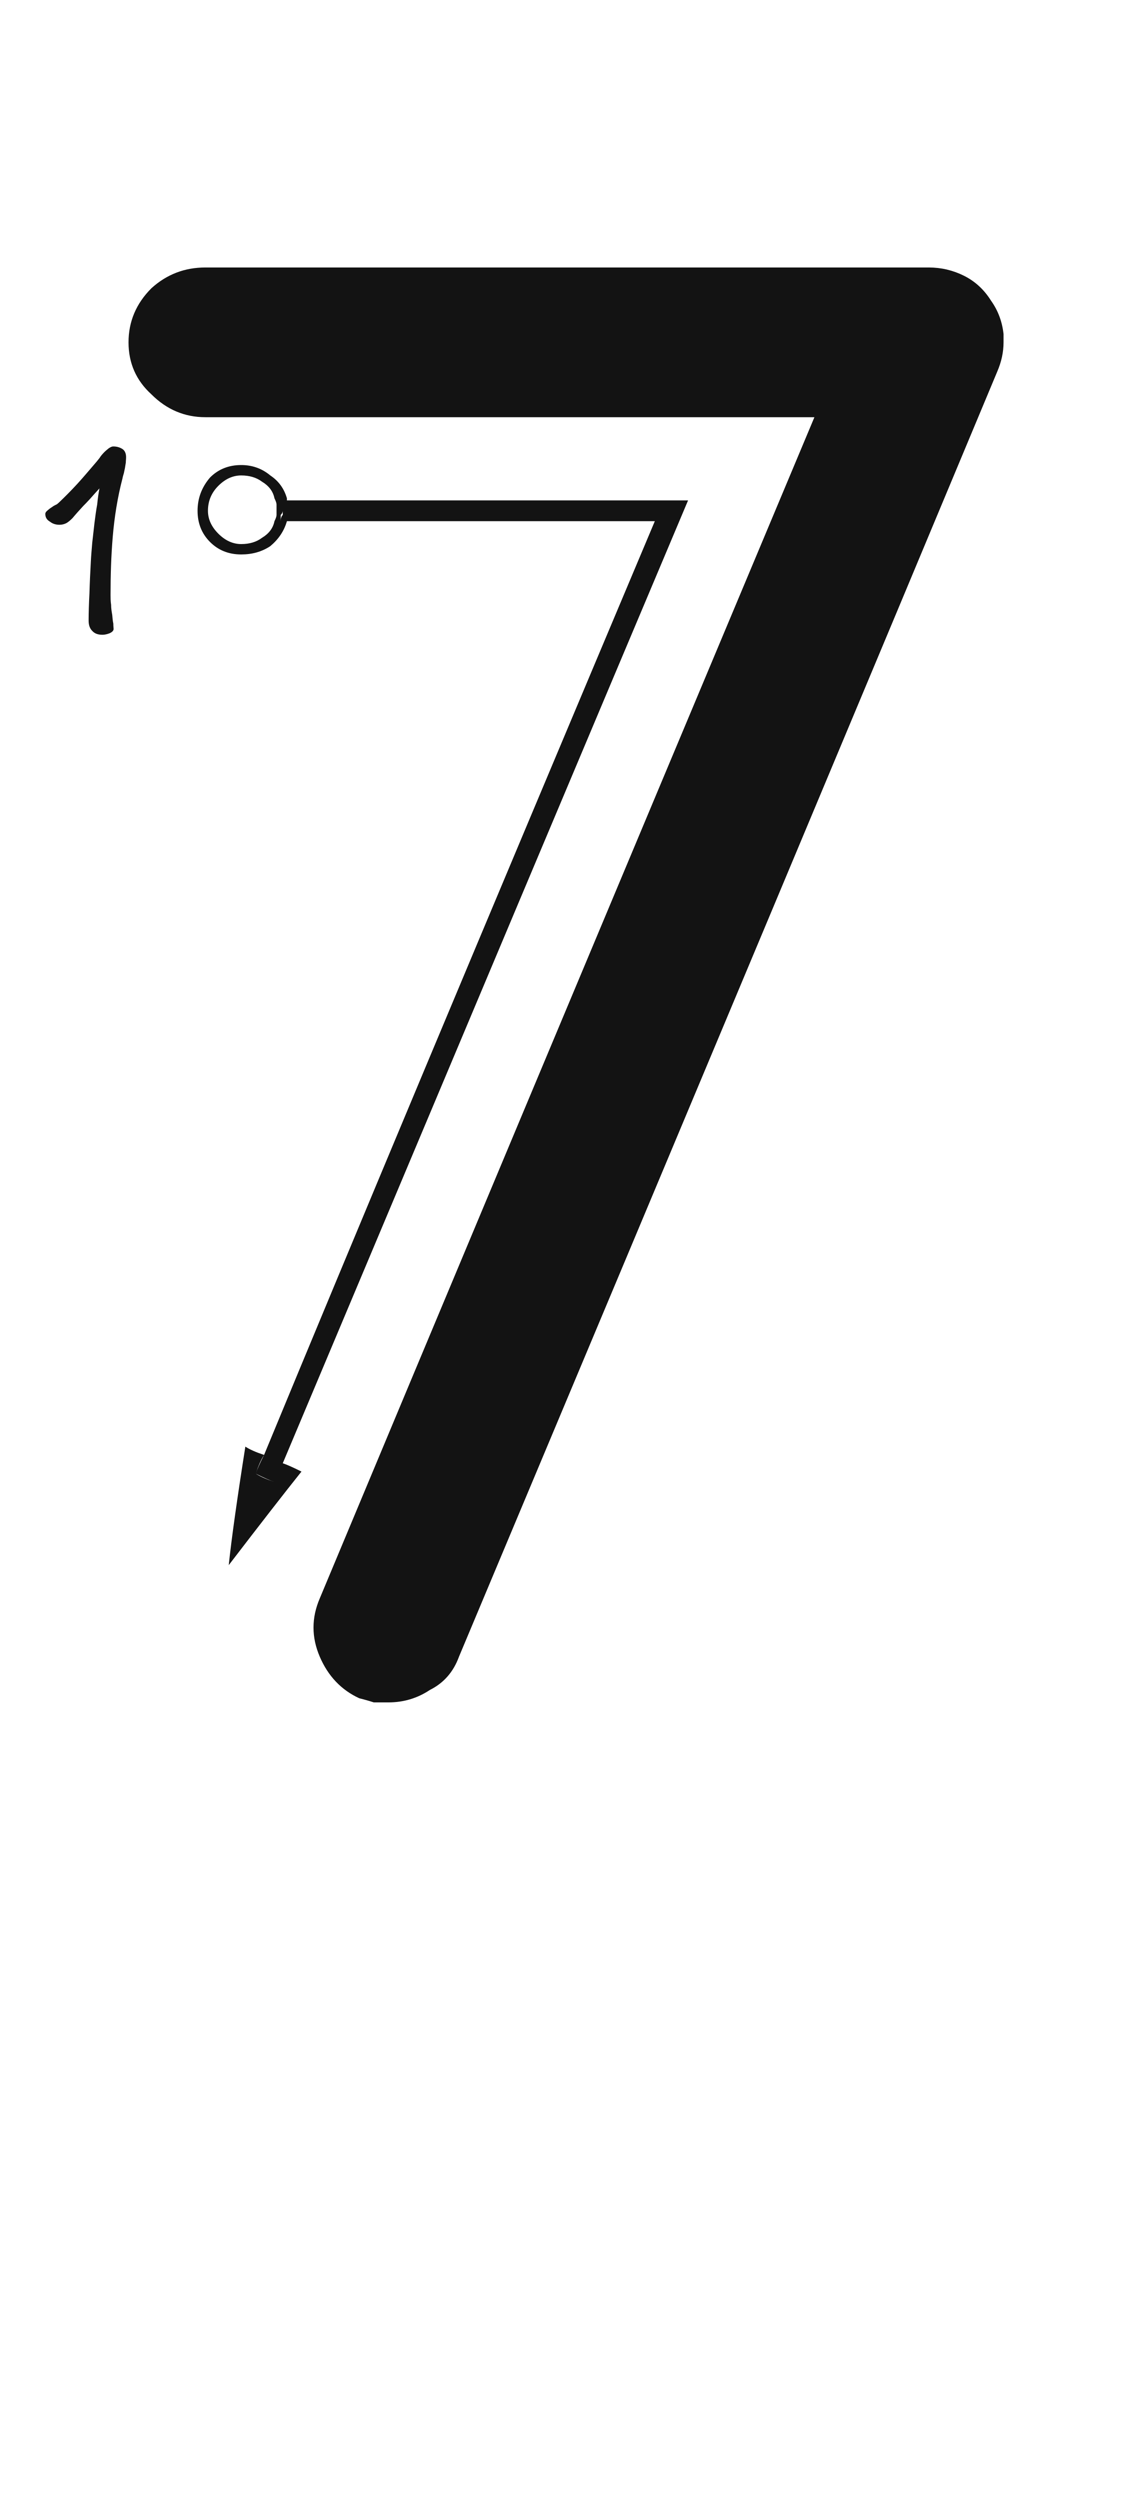 <svg xmlns="http://www.w3.org/2000/svg" width="110" height="243" viewBox="0 0 110 243"><path fill="#131313" d="M34.938,165.078 C33.187,164.27 31.906,162.922 31.098,161.035 C30.289,159.148 30.289,157.262 31.098,155.375 C41.744,129.904 57.781,91.631 79.209,40.555 C66.002,40.555 46.259,40.555 19.979,40.555 C17.958,40.555 16.206,39.813 14.724,38.331 C13.241,36.983 12.5,35.299 12.5,33.277 C12.5,31.256 13.241,29.504 14.724,28.021 C16.206,26.674 17.958,26 19.979,26 C35.612,26 59.062,26 90.327,26 C91.54,26 92.686,26.27 93.764,26.809 C94.842,27.348 95.718,28.156 96.392,29.234 C97.065,30.178 97.47,31.256 97.604,32.469 C97.604,32.738 97.604,33.008 97.604,33.277 C97.604,34.221 97.402,35.164 96.998,36.107 C85.408,63.869 67.956,105.512 44.642,161.035 C44.103,162.518 43.159,163.596 41.812,164.27 C40.599,165.078 39.251,165.482 37.769,165.482 C37.364,165.482 36.893,165.482 36.354,165.482 C35.949,165.348 35.478,165.213 34.938,165.078 Z M25.683,141.427 C34.038,121.212 46.706,90.957 63.687,50.662 C55.735,50.662 43.809,50.662 27.906,50.662 C27.906,50.527 27.906,50.325 27.906,50.056 C27.906,49.921 27.906,49.786 27.906,49.651 C27.906,49.382 27.906,49.18 27.906,49.045 C27.906,48.91 27.906,48.775 27.906,48.641 C36.531,48.641 49.536,48.641 66.921,48.641 C58.161,69.395 45.021,100.593 27.502,142.235 C27.232,142.101 26.896,141.966 26.491,141.831 C26.222,141.696 25.952,141.562 25.683,141.427 Z M26.693,144.055 C26.828,143.65 27.098,143.044 27.502,142.235 C27.906,142.37 28.513,142.64 29.321,143.044 C27.704,145.065 25.346,148.098 22.246,152.141 C22.516,149.58 23.055,145.739 23.863,140.618 C24.268,140.888 24.874,141.157 25.683,141.427 C25.413,141.831 25.144,142.438 24.874,143.246 C25.278,143.516 25.885,143.785 26.693,144.055 Z M24.874,143.246 C25.009,142.842 25.278,142.235 25.683,141.427 C26.087,141.562 26.693,141.831 27.502,142.235 C27.367,142.64 27.098,143.246 26.693,144.055 C26.289,143.92 25.683,143.65 24.874,143.246 Z M23.459,53.492 C24.402,53.492 25.211,53.223 25.885,52.684 C26.559,52.145 27.03,51.471 27.3,50.662 C27.435,50.662 27.637,50.662 27.906,50.662 C27.637,51.605 27.098,52.414 26.289,53.088 C25.48,53.627 24.537,53.896 23.459,53.896 C22.246,53.896 21.235,53.492 20.427,52.684 C19.618,51.875 19.214,50.864 19.214,49.651 C19.214,48.438 19.618,47.36 20.427,46.417 C21.235,45.608 22.246,45.204 23.459,45.204 C24.537,45.204 25.48,45.541 26.289,46.215 C27.098,46.754 27.637,47.495 27.906,48.438 C27.771,48.438 27.569,48.438 27.3,48.438 C27.03,47.63 26.559,46.956 25.885,46.417 C25.211,45.878 24.402,45.608 23.459,45.608 C22.381,45.608 21.505,46.013 20.831,46.821 C20.022,47.63 19.618,48.573 19.618,49.651 C19.618,50.729 20.022,51.605 20.831,52.279 C21.505,53.088 22.381,53.492 23.459,53.492 Z M27.906,48.438 C27.906,48.708 27.906,48.91 27.906,49.045 C27.906,49.18 27.906,49.382 27.906,49.651 C27.906,49.786 27.906,49.921 27.906,50.056 C27.906,50.19 27.906,50.393 27.906,50.662 C27.771,50.662 27.569,50.662 27.3,50.662 C27.3,50.393 27.367,50.19 27.502,50.056 C27.502,49.921 27.502,49.786 27.502,49.651 C27.502,49.382 27.435,49.18 27.3,49.045 C27.3,48.91 27.3,48.708 27.3,48.438 C27.435,48.438 27.502,48.438 27.502,48.438 C27.637,48.438 27.771,48.438 27.906,48.438 Z M23.459,45.608 C24.402,45.608 25.211,45.878 25.885,46.417 C26.559,46.956 27.03,47.63 27.3,48.438 C27.165,48.438 26.963,48.438 26.693,48.438 C26.559,47.765 26.154,47.226 25.48,46.821 C24.941,46.417 24.268,46.215 23.459,46.215 C22.65,46.215 21.909,46.552 21.235,47.226 C20.562,47.899 20.225,48.708 20.225,49.651 C20.225,50.46 20.562,51.201 21.235,51.875 C21.909,52.549 22.65,52.886 23.459,52.886 C23.324,52.886 23.257,52.886 23.257,52.886 C23.122,52.886 23.055,52.886 23.055,52.886 C23.055,52.886 23.122,52.886 23.257,52.886 C23.257,52.886 23.324,52.886 23.459,52.886 C23.729,52.886 23.863,52.886 23.863,52.886 C23.998,52.886 24.065,52.886 24.065,52.886 C24.065,52.886 23.998,52.886 23.863,52.886 C23.863,52.886 23.729,52.886 23.459,52.886 C24.268,52.886 24.941,52.684 25.48,52.279 C26.154,51.875 26.559,51.336 26.693,50.662 C26.828,50.662 27.03,50.662 27.3,50.662 C27.03,51.471 26.559,52.145 25.885,52.684 C25.211,53.223 24.402,53.492 23.459,53.492 C22.381,53.492 21.505,53.088 20.831,52.279 C20.022,51.605 19.618,50.729 19.618,49.651 C19.618,48.573 20.022,47.63 20.831,46.821 C21.505,46.013 22.381,45.608 23.459,45.608 Z M26.896,49.651 C26.896,49.382 26.896,49.18 26.896,49.045 C26.896,48.91 26.828,48.708 26.693,48.438 C26.828,48.438 27.03,48.438 27.3,48.438 C27.3,48.708 27.367,48.91 27.502,49.045 C27.502,49.18 27.502,49.382 27.502,49.651 C27.502,49.786 27.435,49.921 27.3,50.056 C27.3,50.19 27.3,50.393 27.3,50.662 C27.165,50.662 26.963,50.662 26.693,50.662 C26.828,50.393 26.896,50.19 26.896,50.056 C26.896,49.921 26.896,49.786 26.896,49.651 Z M12.264,44.45 C12.264,44.099 12.156,43.829 11.94,43.667 C11.697,43.505 11.4,43.397 11.022,43.397 C10.86,43.397 10.725,43.478 10.563,43.586 C10.401,43.721 10.266,43.829 10.185,43.91 C9.969,44.126 9.807,44.315 9.672,44.531 C9.51,44.747 9.321,44.963 9.159,45.152 C8.646,45.746 8.106,46.394 7.512,47.042 C6.891,47.717 6.297,48.311 5.73,48.851 C5.676,48.905 5.595,48.959 5.541,49.013 L5.325,49.121 C5.244,49.175 5.163,49.202 5.109,49.256 L4.866,49.418 C4.731,49.526 4.623,49.607 4.542,49.688 C4.434,49.796 4.407,49.877 4.407,49.958 C4.407,50.282 4.542,50.525 4.866,50.714 C5.136,50.93 5.46,51.011 5.784,51.011 C6.027,51.011 6.243,50.957 6.459,50.849 C6.648,50.741 6.837,50.579 7.053,50.363 C7.188,50.201 7.35,50.012 7.566,49.769 L8.106,49.175 C8.241,49.04 8.457,48.824 8.727,48.527 C8.997,48.23 9.294,47.879 9.672,47.474 C9.591,47.906 9.51,48.419 9.456,49.013 C9.348,49.607 9.267,50.201 9.186,50.849 L8.97,52.766 C8.916,53.414 8.862,54.035 8.835,54.575 C8.781,55.601 8.727,56.627 8.7,57.653 C8.646,58.679 8.619,59.57 8.619,60.326 C8.619,60.758 8.727,61.082 8.97,61.325 C9.213,61.595 9.537,61.703 9.969,61.703 C10.185,61.703 10.428,61.649 10.698,61.541 C10.914,61.433 11.049,61.298 11.049,61.136 C11.049,61.055 11.022,60.893 11.022,60.623 C10.968,60.38 10.941,60.083 10.914,59.759 C10.86,59.462 10.806,59.138 10.806,58.787 C10.752,58.436 10.752,58.112 10.752,57.842 C10.752,55.952 10.806,54.062 10.968,52.145 C11.13,50.255 11.427,48.365 11.913,46.502 C11.94,46.34 11.994,46.178 12.048,45.989 L12.156,45.476 L12.237,44.963 C12.237,44.801 12.264,44.639 12.264,44.45 Z"/></svg>